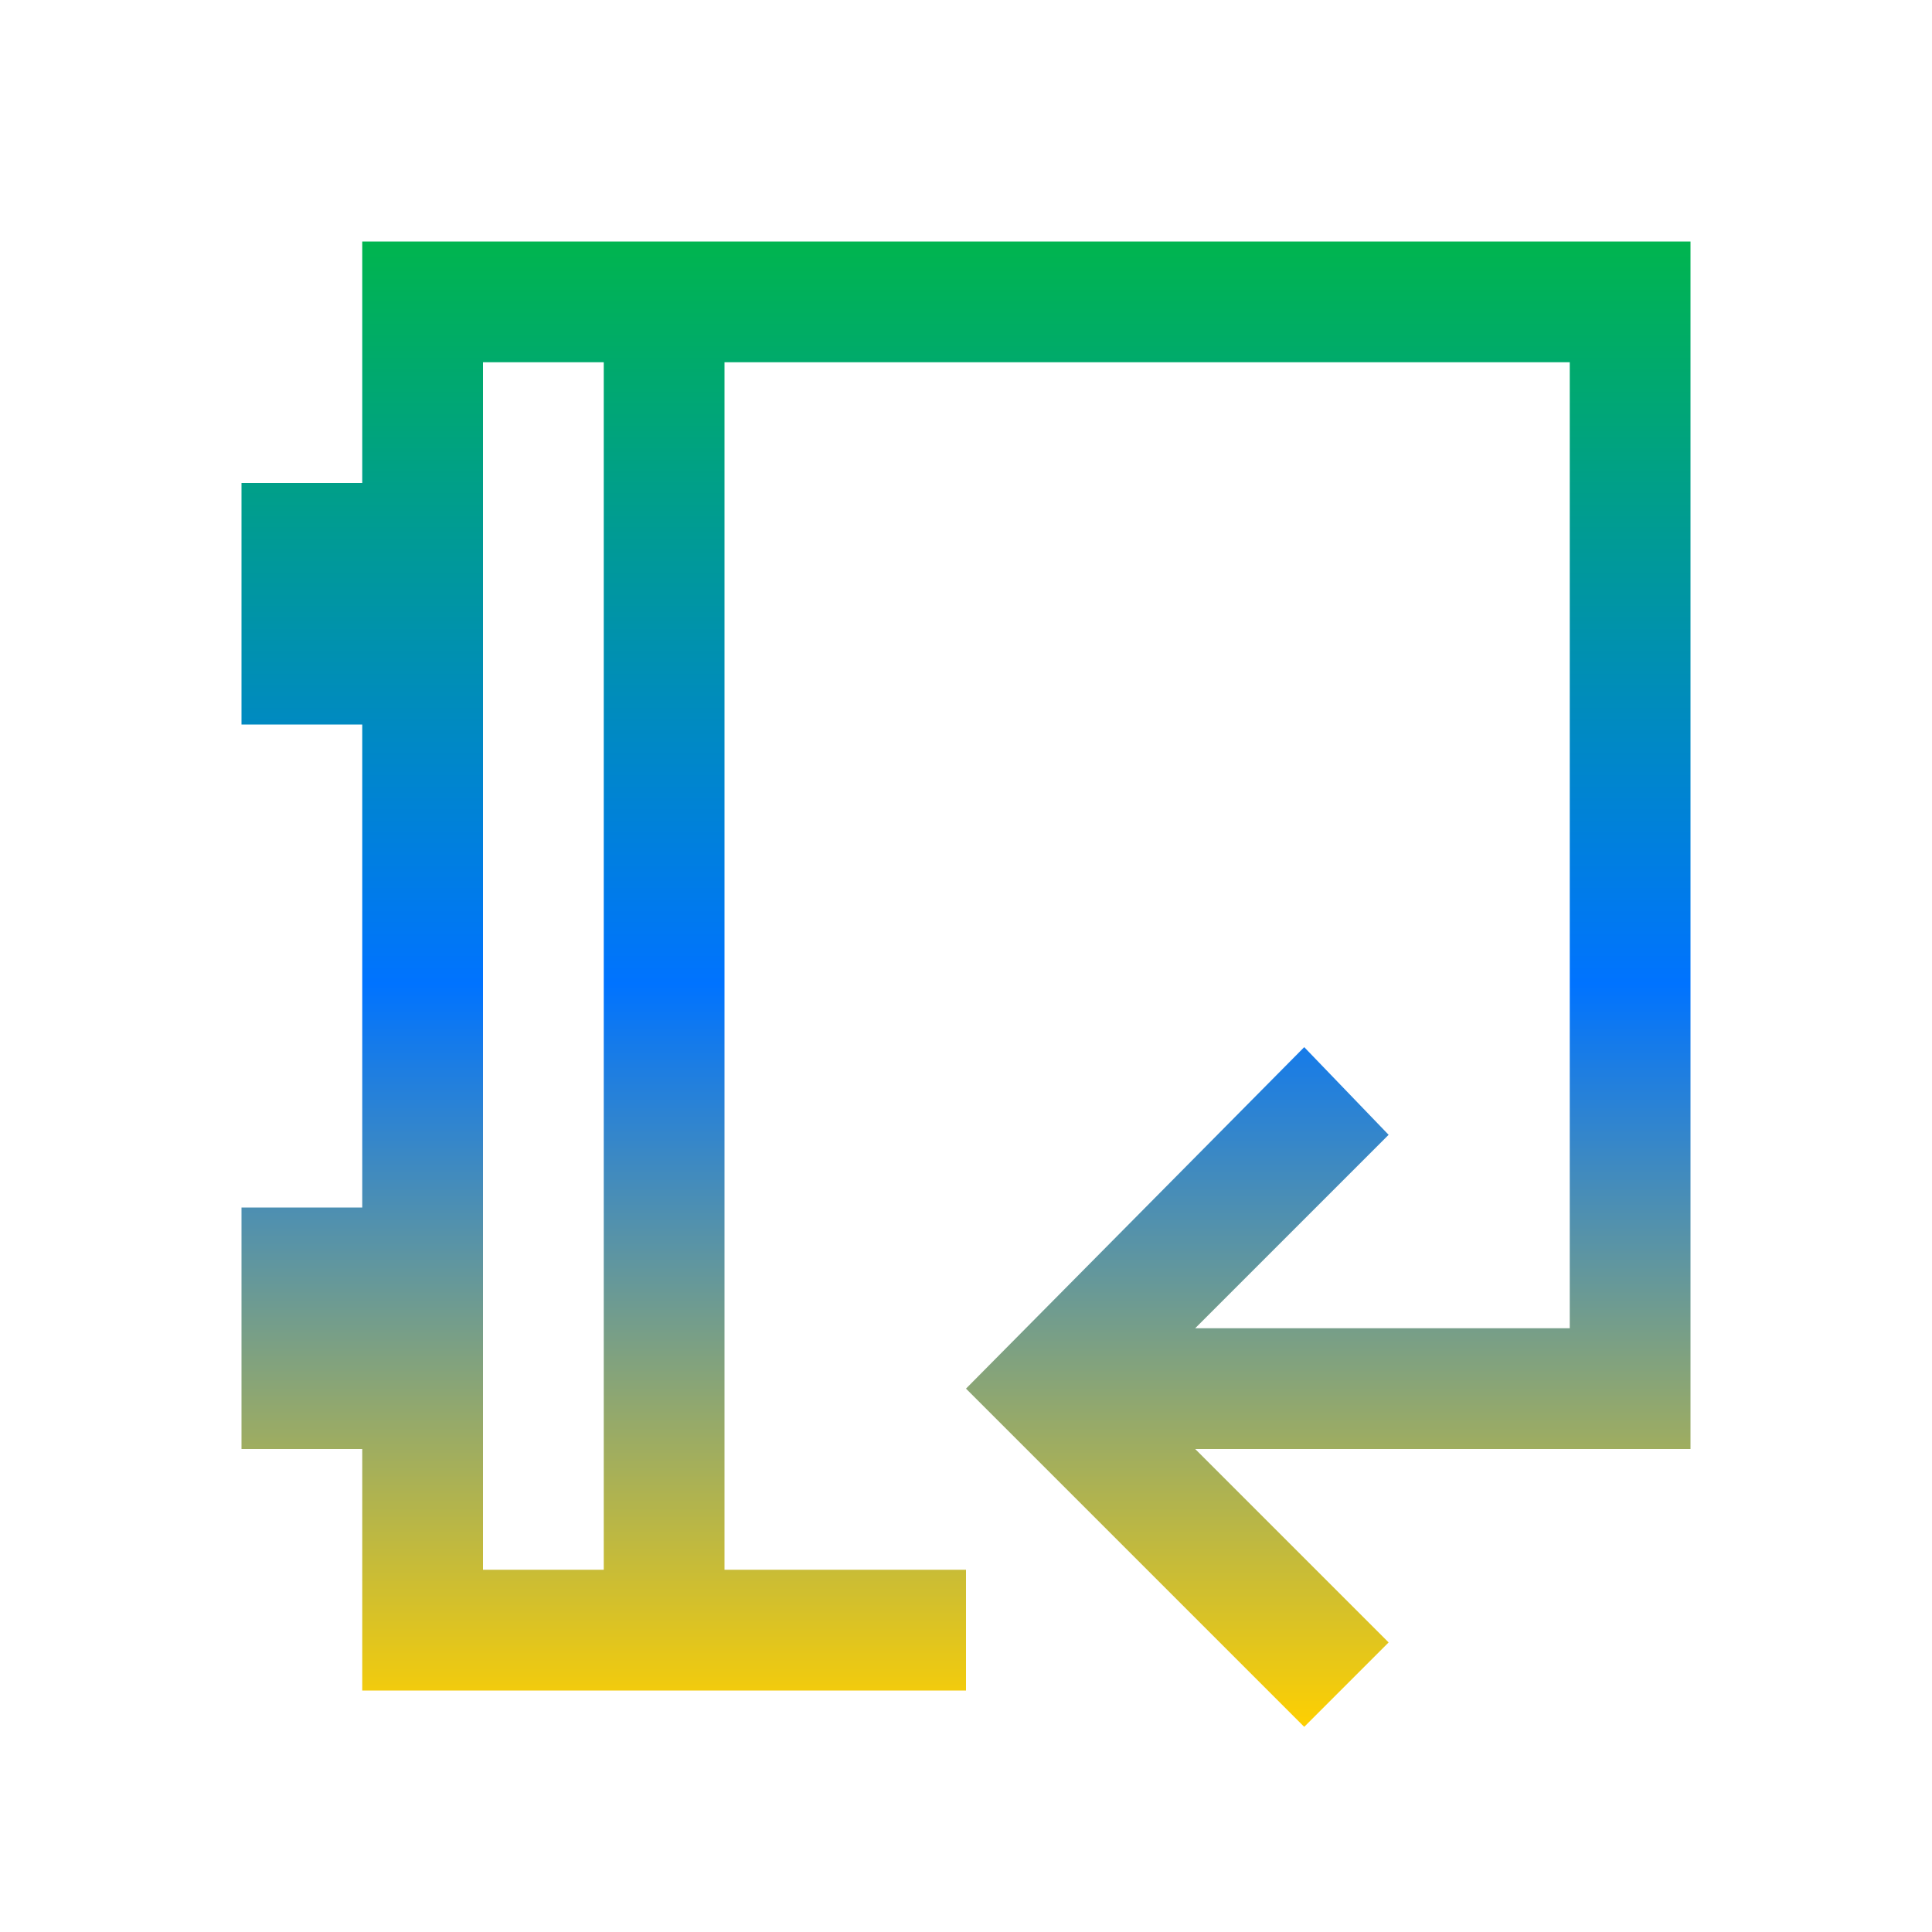 <svg xmlns="http://www.w3.org/2000/svg" xmlns:xlink="http://www.w3.org/1999/xlink" width="16" height="16" viewBox="0 0 16 16" version="1.1"><defs><linearGradient id="linear0" x1="0%" x2="0%" y1="0%" y2="100%"><stop offset="0%" style="stop-color:#00b54e; stop-opacity:1"/><stop offset="50%" style="stop-color:#0073ff; stop-opacity:1"/><stop offset="100%" style="stop-color:#ffd000; stop-opacity:1"/></linearGradient></defs><g id="surface1"><path style=" stroke:none;fill-rule:nonzero;fill:url(#linear0);fill-opacity:1;" d="M 3 2 L 3 4 L 2 4 L 2 6 L 3 6 L 3 10 L 2 10 L 2 12 L 3 12 L 3 14 L 8 14 L 8 13 L 6 13 L 6 3 L 13 3 L 13 11 L 9.898 11 L 11.5 9.398 L 10.801 8.672 L 8 11.5 L 10.801 14.301 L 11.5 13.602 L 9.898 12 L 14 12 L 14 2 Z M 4 3 L 5 3 L 5 13 L 4 13 Z M 4 3 "/></g></svg>
